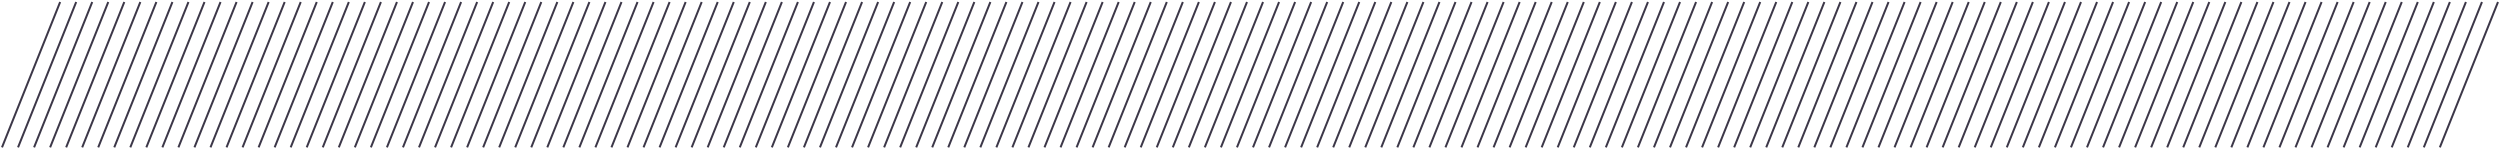 <svg width="1247" height="74" viewBox="0 0 1247 74" fill="none" xmlns="http://www.w3.org/2000/svg">
<path d="M54 1L25 73.5" stroke="#3C3748"/>
<path d="M62 1L33 73.5" stroke="#3C3748"/>
<path d="M70 1L41 73.5" stroke="#3C3748"/>
<path d="M78 1L49 73.5" stroke="#3C3748"/>
<path d="M86 1L57 73.5" stroke="#3C3748"/>
<path d="M94 1L65 73.5" stroke="#3C3748"/>
<path d="M102 1L73 73.5" stroke="#3C3748"/>
<path d="M110 1L81 73.5" stroke="#3C3748"/>
<path d="M118 1L89 73.5" stroke="#3C3748"/>
<path d="M126 1L97 73.5" stroke="#3C3748"/>
<path d="M134 1L105 73.5" stroke="#3C3748"/>
<path d="M142 1L113 73.5" stroke="#3C3748"/>
<path d="M150 1L121 73.5" stroke="#3C3748"/>
<path d="M158 1L129 73.5" stroke="#3C3748"/>
<path d="M166 1L137 73.5" stroke="#3C3748"/>
<path d="M174 1L145 73.5" stroke="#3C3748"/>
<path d="M182 1L153 73.5" stroke="#3C3748"/>
<path d="M190 1L161 73.5" stroke="#3C3748"/>
<path d="M198 1L169 73.5" stroke="#3C3748"/>
<path d="M206 1L177 73.5" stroke="#3C3748"/>
<path d="M214 1L185 73.5" stroke="#3C3748"/>
<path d="M222 1L193 73.5" stroke="#3C3748"/>
<path d="M230 1L201 73.5" stroke="#3C3748"/>
<path d="M238 1L209 73.5" stroke="#3C3748"/>
<path d="M246 1L217 73.5" stroke="#3C3748"/>
<path d="M254 1L225 73.5" stroke="#3C3748"/>
<path d="M262 1L233 73.5" stroke="#3C3748"/>
<path d="M270 1L241 73.5" stroke="#3C3748"/>
<path d="M278 1L249 73.5" stroke="#3C3748"/>
<path d="M286 1L257 73.5" stroke="#3C3748"/>
<path d="M294 1L265 73.5" stroke="#3C3748"/>
<path d="M302 1L273 73.5" stroke="#3C3748"/>
<path d="M310 1L281 73.5" stroke="#3C3748"/>
<path d="M318 1L289 73.5" stroke="#3C3748"/>
<path d="M326 1L297 73.5" stroke="#3C3748"/>
<path d="M334 1L305 73.5" stroke="#3C3748"/>
<path d="M342 1L313 73.5" stroke="#3C3748"/>
<path d="M350 1L321 73.5" stroke="#3C3748"/>
<path d="M358 1L329 73.5" stroke="#3C3748"/>
<path d="M366 1L337 73.5" stroke="#3C3748"/>
<path d="M374 1L345 73.5" stroke="#3C3748"/>
<path d="M382 1L353 73.5" stroke="#3C3748"/>
<path d="M390 1L361 73.5" stroke="#3C3748"/>
<path d="M398 1L369 73.5" stroke="#3C3748"/>
<path d="M406 1L377 73.5" stroke="#3C3748"/>
<path d="M414 1L385 73.5" stroke="#3C3748"/>
<path d="M422 1L393 73.5" stroke="#3C3748"/>
<path d="M430 1L401 73.5" stroke="#3C3748"/>
<path d="M438 1L409 73.5" stroke="#3C3748"/>
<path d="M446 1L417 73.5" stroke="#3C3748"/>
<path d="M454 1L425 73.5" stroke="#3C3748"/>
<path d="M462 1L433 73.5" stroke="#3C3748"/>
<path d="M470 1L441 73.5" stroke="#3C3748"/>
<path d="M478 1L449 73.5" stroke="#3C3748"/>
<path d="M486 1L457 73.5" stroke="#3C3748"/>
<path d="M494 1L465 73.5" stroke="#3C3748"/>
<path d="M502 1L473 73.5" stroke="#3C3748"/>
<path d="M510 1L481 73.5" stroke="#3C3748"/>
<path d="M518 1L489 73.5" stroke="#3C3748"/>
<path d="M526 1L497 73.5" stroke="#3C3748"/>
<path d="M534 1L505 73.5" stroke="#3C3748"/>
<path d="M542 1L513 73.5" stroke="#3C3748"/>
<path d="M550 1L521 73.5" stroke="#3C3748"/>
<path d="M558 1L529 73.5" stroke="#3C3748"/>
<path d="M566 1L537 73.5" stroke="#3C3748"/>
<path d="M574 1L545 73.5" stroke="#3C3748"/>
<path d="M582 1L553 73.5" stroke="#3C3748"/>
<path d="M590 1L561 73.5" stroke="#3C3748"/>
<path d="M598 1L569 73.5" stroke="#3C3748"/>
<path d="M606 1L577 73.5" stroke="#3C3748"/>
<path d="M614 1L585 73.5" stroke="#3C3748"/>
<path d="M622 1L593 73.5" stroke="#3C3748"/>
<path d="M630 1L601 73.5" stroke="#3C3748"/>
<path d="M638 1L609 73.5" stroke="#3C3748"/>
<path d="M646 1L617 73.5" stroke="#3C3748"/>
<path d="M654 1L625 73.5" stroke="#3C3748"/>
<path d="M662 1L633 73.5" stroke="#3C3748"/>
<path d="M670 1L641 73.5" stroke="#3C3748"/>
<path d="M678 1L649 73.5" stroke="#3C3748"/>
<path d="M686 1L657 73.5" stroke="#3C3748"/>
<path d="M694 1L665 73.5" stroke="#3C3748"/>
<path d="M702 1L673 73.5" stroke="#3C3748"/>
<path d="M710 1L681 73.5" stroke="#3C3748"/>
<path d="M718 1L689 73.5" stroke="#3C3748"/>
<path d="M726 1L697 73.5" stroke="#3C3748"/>
<path d="M734 1L705 73.5" stroke="#3C3748"/>
<path d="M742 1L713 73.5" stroke="#3C3748"/>
<path d="M750 1L721 73.5" stroke="#3C3748"/>
<path d="M758 1L729 73.5" stroke="#3C3748"/>
<path d="M766 1L737 73.5" stroke="#3C3748"/>
<path d="M774 1L745 73.5" stroke="#3C3748"/>
<path d="M782 1L753 73.5" stroke="#3C3748"/>
<path d="M790 1L761 73.5" stroke="#3C3748"/>
<path d="M798 1L769 73.5" stroke="#3C3748"/>
<path d="M806 1L777 73.5" stroke="#3C3748"/>
<path d="M814 1L785 73.5" stroke="#3C3748"/>
<path d="M822 1L793 73.5" stroke="#3C3748"/>
<path d="M830 1L801 73.5" stroke="#3C3748"/>
<path d="M838 1L809 73.5" stroke="#3C3748"/>
<path d="M846 1L817 73.5" stroke="#3C3748"/>
<path d="M854 1L825 73.5" stroke="#3C3748"/>
<path d="M862 1L833 73.5" stroke="#3C3748"/>
<path d="M870 1L841 73.5" stroke="#3C3748"/>
<path d="M878 1L849 73.5" stroke="#3C3748"/>
<path d="M886 1L857 73.5" stroke="#3C3748"/>
<path d="M894 1L865 73.5" stroke="#3C3748"/>
<path d="M902 1L873 73.5" stroke="#3C3748"/>
<path d="M910 1L881 73.5" stroke="#3C3748"/>
<path d="M918 1L889 73.5" stroke="#3C3748"/>
<path d="M926 1L897 73.5" stroke="#3C3748"/>
<path d="M934 1L905 73.5" stroke="#3C3748"/>
<path d="M942 1L913 73.5" stroke="#3C3748"/>
<path d="M950 1L921 73.5" stroke="#3C3748"/>
<path d="M958 1L929 73.5" stroke="#3C3748"/>
<path d="M966 1L937 73.5" stroke="#3C3748"/>
<path d="M974 1L945 73.5" stroke="#3C3748"/>
<path d="M982 1L953 73.5" stroke="#3C3748"/>
<path d="M990 1L961 73.5" stroke="#3C3748"/>
<path d="M998 1L969 73.5" stroke="#3C3748"/>
<path d="M1006 1L977 73.5" stroke="#3C3748"/>
<path d="M1014 1L985 73.5" stroke="#3C3748"/>
<path d="M1022 1L993 73.5" stroke="#3C3748"/>
<path d="M1030 1L1001 73.5" stroke="#3C3748"/>
<path d="M1038 1L1009 73.5" stroke="#3C3748"/>
<path d="M1046 1L1017 73.5" stroke="#3C3748"/>
<path d="M1054 1L1025 73.5" stroke="#3C3748"/>
<path d="M1062 1L1033 73.5" stroke="#3C3748"/>
<path d="M1070 1L1041 73.5" stroke="#3C3748"/>
<path d="M1078 1L1049 73.5" stroke="#3C3748"/>
<path d="M1086 1L1057 73.5" stroke="#3C3748"/>
<path d="M1094 1L1065 73.5" stroke="#3C3748"/>
<path d="M1102 1L1073 73.5" stroke="#3C3748"/>
<path d="M1110 1L1081 73.5" stroke="#3C3748"/>
<path d="M1118 1L1089 73.5" stroke="#3C3748"/>
<path d="M1126 1L1097 73.5" stroke="#3C3748"/>
<path d="M1134 1L1105 73.5" stroke="#3C3748"/>
<path d="M1142 1L1113 73.5" stroke="#3C3748"/>
<path d="M1150 1L1121 73.5" stroke="#3C3748"/>
<path d="M1158 1L1129 73.5" stroke="#3C3748"/>
<path d="M1166 1L1137 73.5" stroke="#3C3748"/>
<path d="M1174 1L1145 73.5" stroke="#3C3748"/>
<path d="M1182 1L1153 73.5" stroke="#3C3748"/>
<path d="M1190 1L1161 73.5" stroke="#3C3748"/>
<path d="M1198 1L1169 73.5" stroke="#3C3748"/>
<path d="M1206 1L1177 73.5" stroke="#3C3748"/>
<path d="M1214 1L1185 73.5" stroke="#3C3748"/>
<path d="M1222 1L1193 73.5" stroke="#3C3748"/>
<path d="M1230 1L1201 73.5" stroke="#3C3748"/>
<path d="M1238 1L1209 73.5" stroke="#3C3748"/>
<path d="M1246 1L1217 73.5" stroke="#3C3748"/>
<path d="M46 1L17 73.5" stroke="#3C3748"/>
<path d="M38 1L9 73.5" stroke="#3C3748"/>
<path d="M30 1L1 73.5" stroke="#3C3748"/>
</svg>
